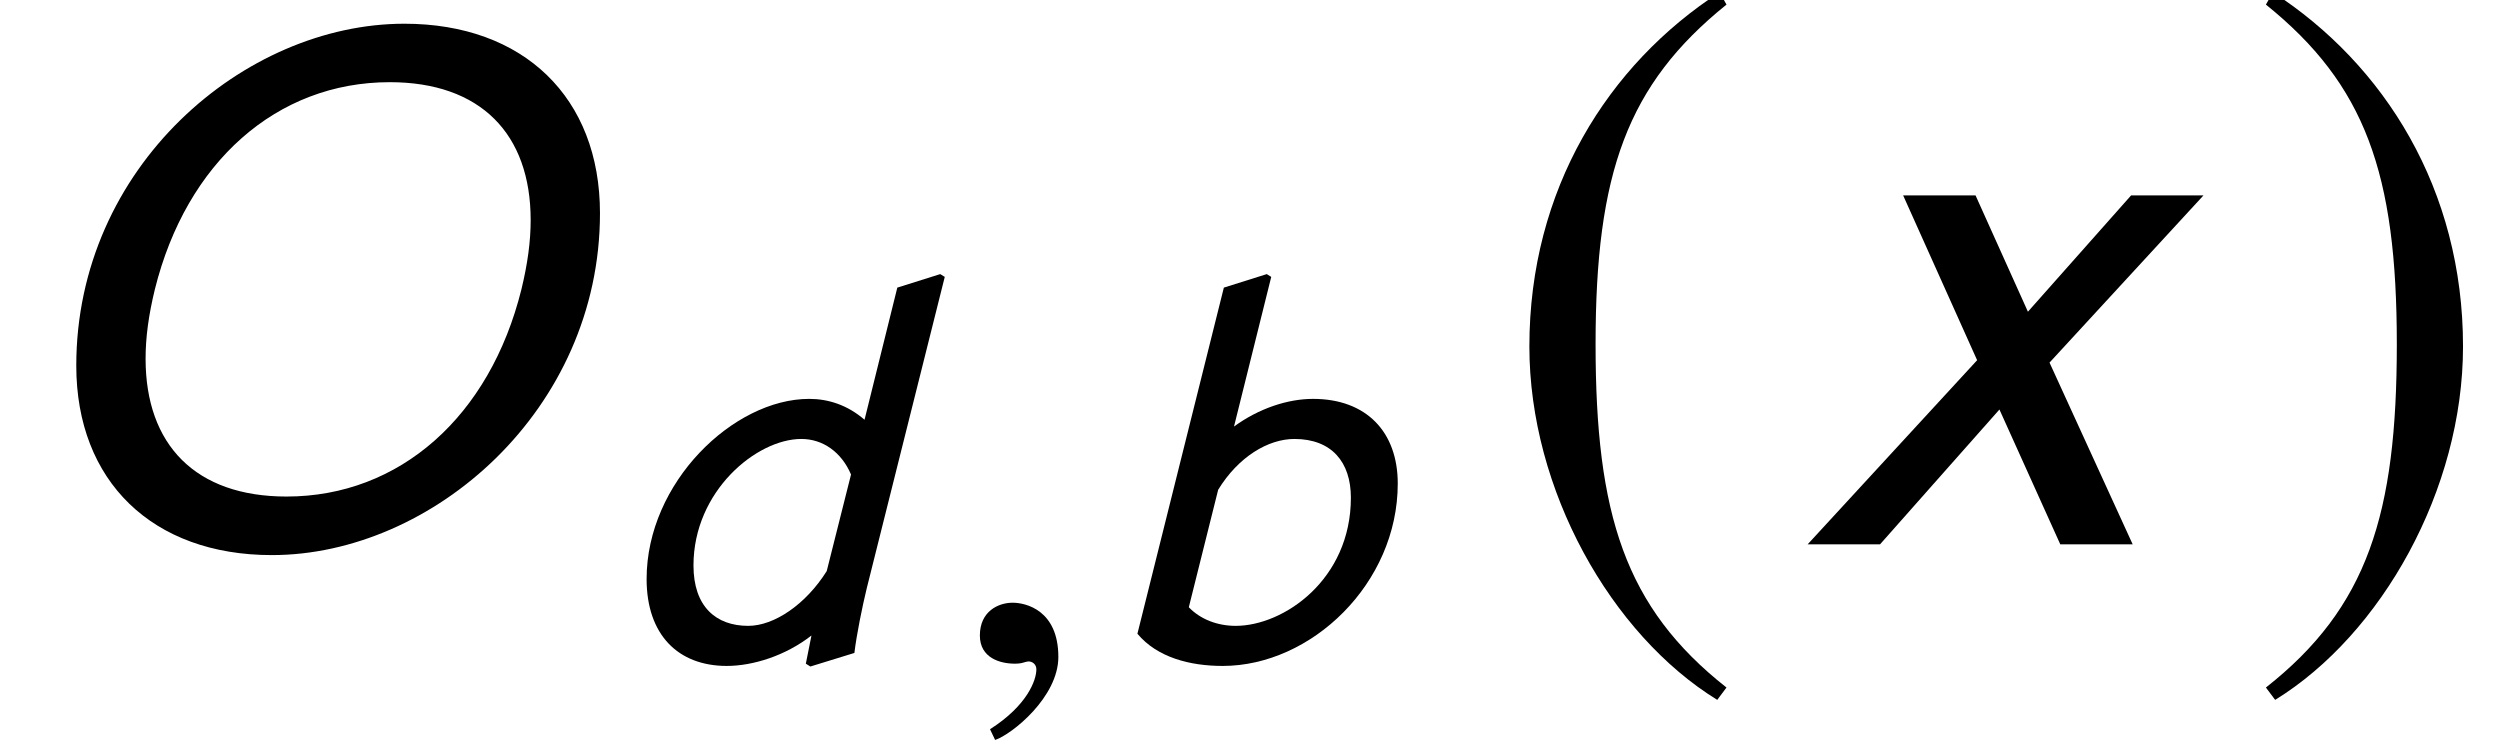<?xml version='1.0' encoding='UTF-8'?>
<!-- This file was generated by dvisvgm 3.1.1 -->
<svg version='1.1' xmlns='http://www.w3.org/2000/svg' xmlns:xlink='http://www.w3.org/1999/xlink' width='38.671pt' height='11.446pt' viewBox='56.234 57.333 38.671 11.446'>
<defs>
<path id='g1-185' d='M3.514-8.54C1.787-7.42 .572-5.491 .572-3.061C.572-.846 1.834 1.394 3.478 2.406L3.621 2.215C2.049 .977 1.596-.465 1.596-3.097C1.596-5.741 2.084-7.111 3.621-8.349L3.514-8.54Z'/>
<path id='g1-186' d='M.453-8.54L.345-8.349C1.882-7.111 2.37-5.741 2.37-3.097C2.37-.465 1.918 .977 .345 2.215L.488 2.406C2.132 1.394 3.394-.846 3.394-3.061C3.394-5.491 2.18-7.42 .453-8.54Z'/>
<path id='g4-79' d='M6.804-3.756C6.804-5.066 5.939-5.904 4.586-5.904C2.769-5.904 .865-4.28 .865-2.026C.865-.716 1.729 .122 3.083 .122C4.9 .122 6.804-1.52 6.804-3.756ZM6.018-3.677C6.018-3.433 5.983-3.179 5.913-2.891C5.555-1.45 4.533-.542 3.249-.542C2.219-.542 1.651-1.127 1.651-2.105C1.651-2.35 1.686-2.603 1.756-2.891C2.114-4.332 3.136-5.241 4.42-5.241C5.45-5.241 6.018-4.655 6.018-3.677Z'/>
<path id='g4-98' d='M2.716-5.931L2.647-5.974L1.983-5.765L.646-.411C.952-.044 1.459 .087 1.965 .087C3.337 .087 4.673-1.188 4.673-2.734C4.673-3.537 4.184-4.044 3.363-4.044C2.97-4.044 2.524-3.896 2.14-3.616L2.716-5.931ZM1.895-2.638C2.21-3.153 2.673-3.424 3.074-3.424C3.651-3.424 3.948-3.066 3.948-2.515C3.948-1.249 2.909-.533 2.166-.533C1.878-.533 1.616-.638 1.441-.821L1.895-2.638Z'/>
<path id='g4-100' d='M5.241-5.931L5.171-5.974L4.507-5.765L4-3.721C3.738-3.948 3.441-4.044 3.144-4.044C1.974-4.044 .629-2.751 .629-1.258C.629-.393 1.118 .087 1.869 .087C2.271 .087 2.778-.07 3.179-.384L3.092 .052L3.162 .096L3.843-.114C3.878-.402 3.965-.83 4.035-1.118L5.241-5.931ZM3.415-1.38C3.092-.865 2.603-.533 2.201-.533C1.703-.533 1.354-.83 1.354-1.467C1.354-2.62 2.332-3.424 3.022-3.424C3.354-3.424 3.642-3.223 3.791-2.874L3.415-1.38Z'/>
<path id='g4-120' d='M4.751-3.957H3.93L2.76-2.638L2.166-3.957H1.345L2.184-2.088L.262 0H1.083L2.437-1.529L3.127 0H3.948L3.005-2.061L4.751-3.957Z'/>
<use id='g7-79' xlink:href='#g4-79' transform='scale(1.364)'/>
<use id='g7-120' xlink:href='#g4-120' transform='scale(1.364)'/>
<path id='g5-59' d='M1.703-.052C1.703-.777 1.197-.891 .996-.891C.777-.891 .489-.76 .489-.384C.489-.035 .804 .052 1.031 .052C1.092 .052 1.135 .044 1.162 .035C1.197 .026 1.223 .017 1.24 .017C1.301 .017 1.363 .061 1.363 .14C1.363 .306 1.223 .699 .646 1.066L.725 1.232C.987 1.144 1.703 .568 1.703-.052Z'/>
</defs>
<g id='page1'>
<use x='56.234' y='65.753' xlink:href='#g7-79'/>
<use x='65.607' y='67.547' xlink:href='#g4-100'/>
<use x='70.902' y='67.547' xlink:href='#g5-59'/>
<use x='73.182' y='67.547' xlink:href='#g4-98'/>
<use x='79.319' y='65.753' xlink:href='#g1-185'/>
<use x='83.838' y='65.753' xlink:href='#g7-120'/>
<use x='90.939' y='65.753' xlink:href='#g1-186'/>
</g>
</svg>